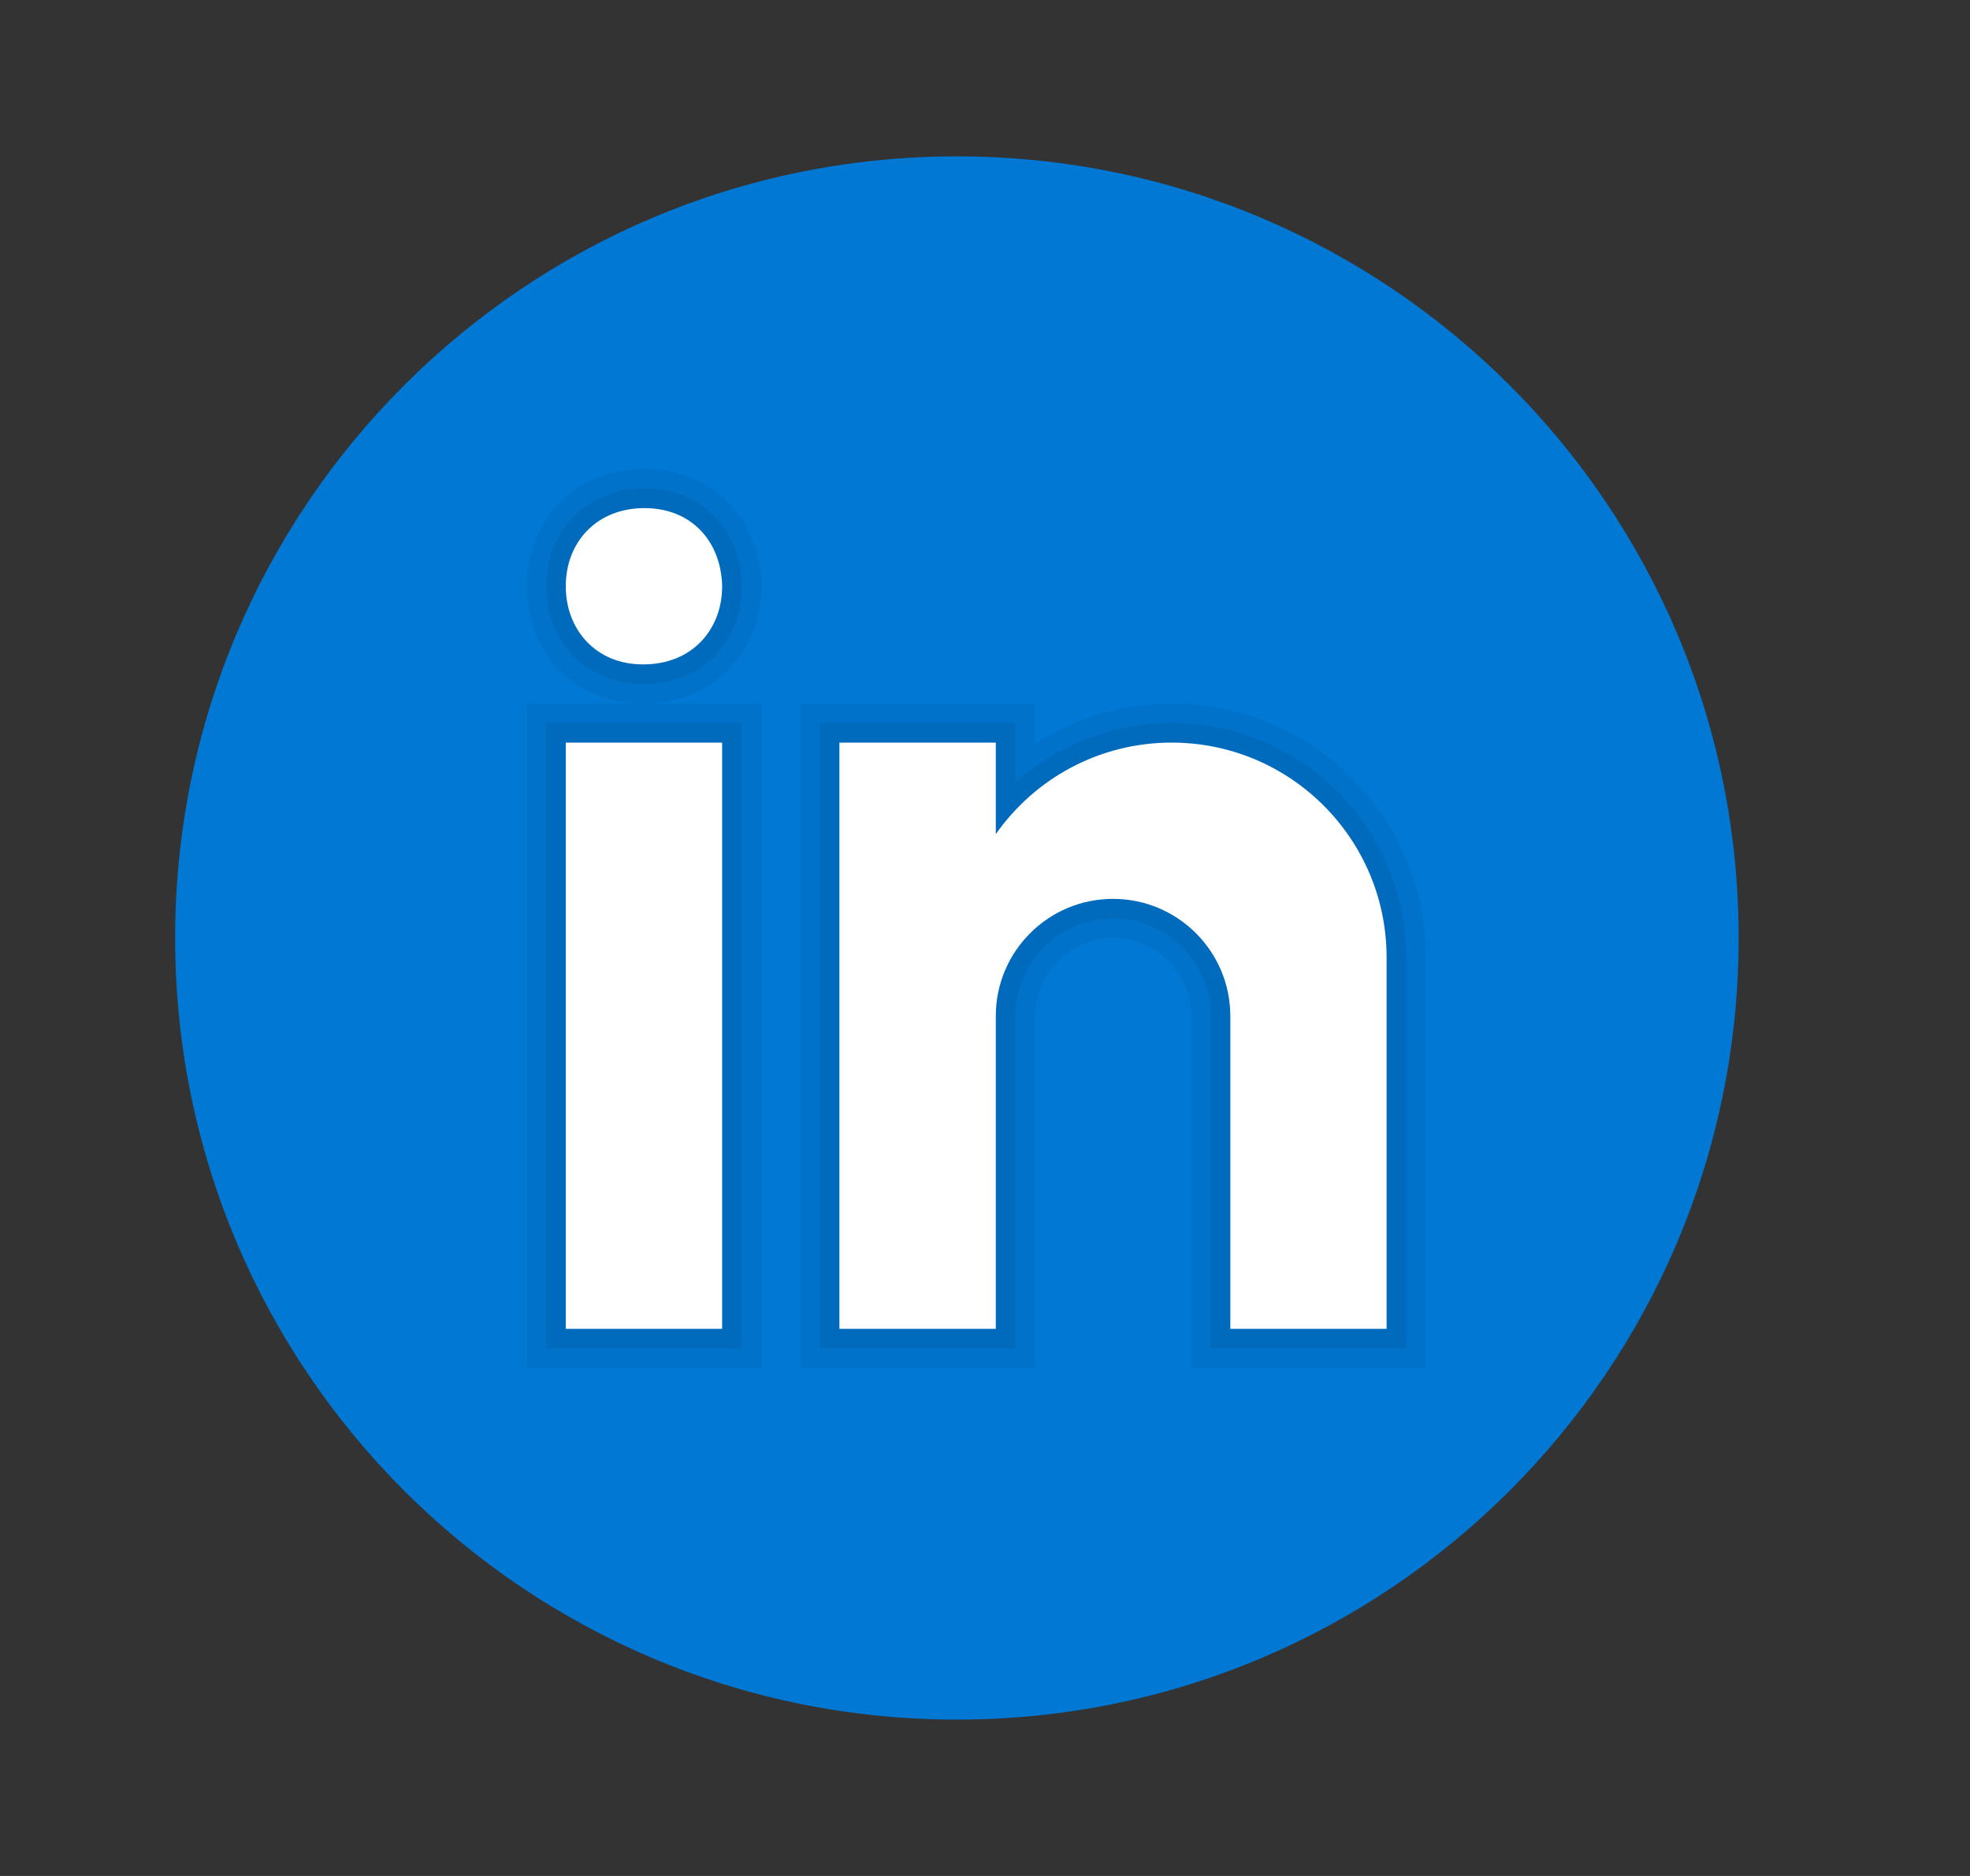 <svg width="21" height="20" viewBox="0 0 21 20" fill="none" xmlns="http://www.w3.org/2000/svg">
<rect x="0" y="0" width="21" height="20" fill="#333333" stroke="none"/>
<path d="M10.2 1.667C5.598 1.667 1.867 5.398 1.867 10C1.867 14.603 5.598 18.333 10.2 18.333C14.803 18.333 18.534 14.603 18.534 10C18.534 5.398 14.803 1.667 10.2 1.667Z" fill="#0078D4"/>
<path opacity="0.05" d="M12.7 14.583V10.833C12.7 10.374 12.327 10 11.867 10C11.408 10 11.034 10.374 11.034 10.833V14.583H8.534V7.5H11.034V7.928C11.467 7.65 11.972 7.5 12.492 7.5C13.986 7.5 15.2 8.715 15.2 10.208V14.583H12.7ZM5.617 14.583V7.5H6.853C6.137 7.5 5.617 6.974 5.617 6.25C5.617 5.525 6.145 5 6.872 5C7.578 5 8.102 5.522 8.117 6.241C8.117 6.972 7.589 7.5 6.862 7.5H8.117V14.583H5.617Z" fill="black"/>
<path opacity="0.07" d="M12.908 14.375V10.833C12.908 10.259 12.441 9.792 11.866 9.792C11.291 9.792 10.824 10.259 10.824 10.833V14.375H8.741V7.708H10.824V8.347C11.278 7.94 11.871 7.708 12.491 7.708C13.87 7.708 14.991 8.829 14.991 10.208V14.375H12.908ZM5.824 14.375V7.708H7.908V14.375H5.824ZM6.852 7.292C6.256 7.292 5.824 6.853 5.824 6.25C5.824 5.646 6.264 5.208 6.87 5.208C7.469 5.208 7.895 5.635 7.908 6.245C7.908 6.853 7.467 7.292 6.861 7.292H6.852Z" fill="black"/>
<path d="M6.031 7.917H7.698V14.167H6.031V7.917ZM6.86 7.083H6.85C6.353 7.083 6.031 6.713 6.031 6.25C6.031 5.777 6.363 5.417 6.869 5.417C7.376 5.417 7.688 5.777 7.698 6.25C7.698 6.713 7.376 7.083 6.86 7.083ZM14.781 10.208C14.781 8.943 13.755 7.917 12.49 7.917C11.714 7.917 11.029 8.303 10.615 8.893V7.917H8.948V14.167H10.615V10.833C10.615 10.143 11.174 9.583 11.865 9.583C12.555 9.583 13.115 10.143 13.115 10.833V14.167H14.781C14.781 14.167 14.781 10.384 14.781 10.208Z" fill="white"/>
</svg>
